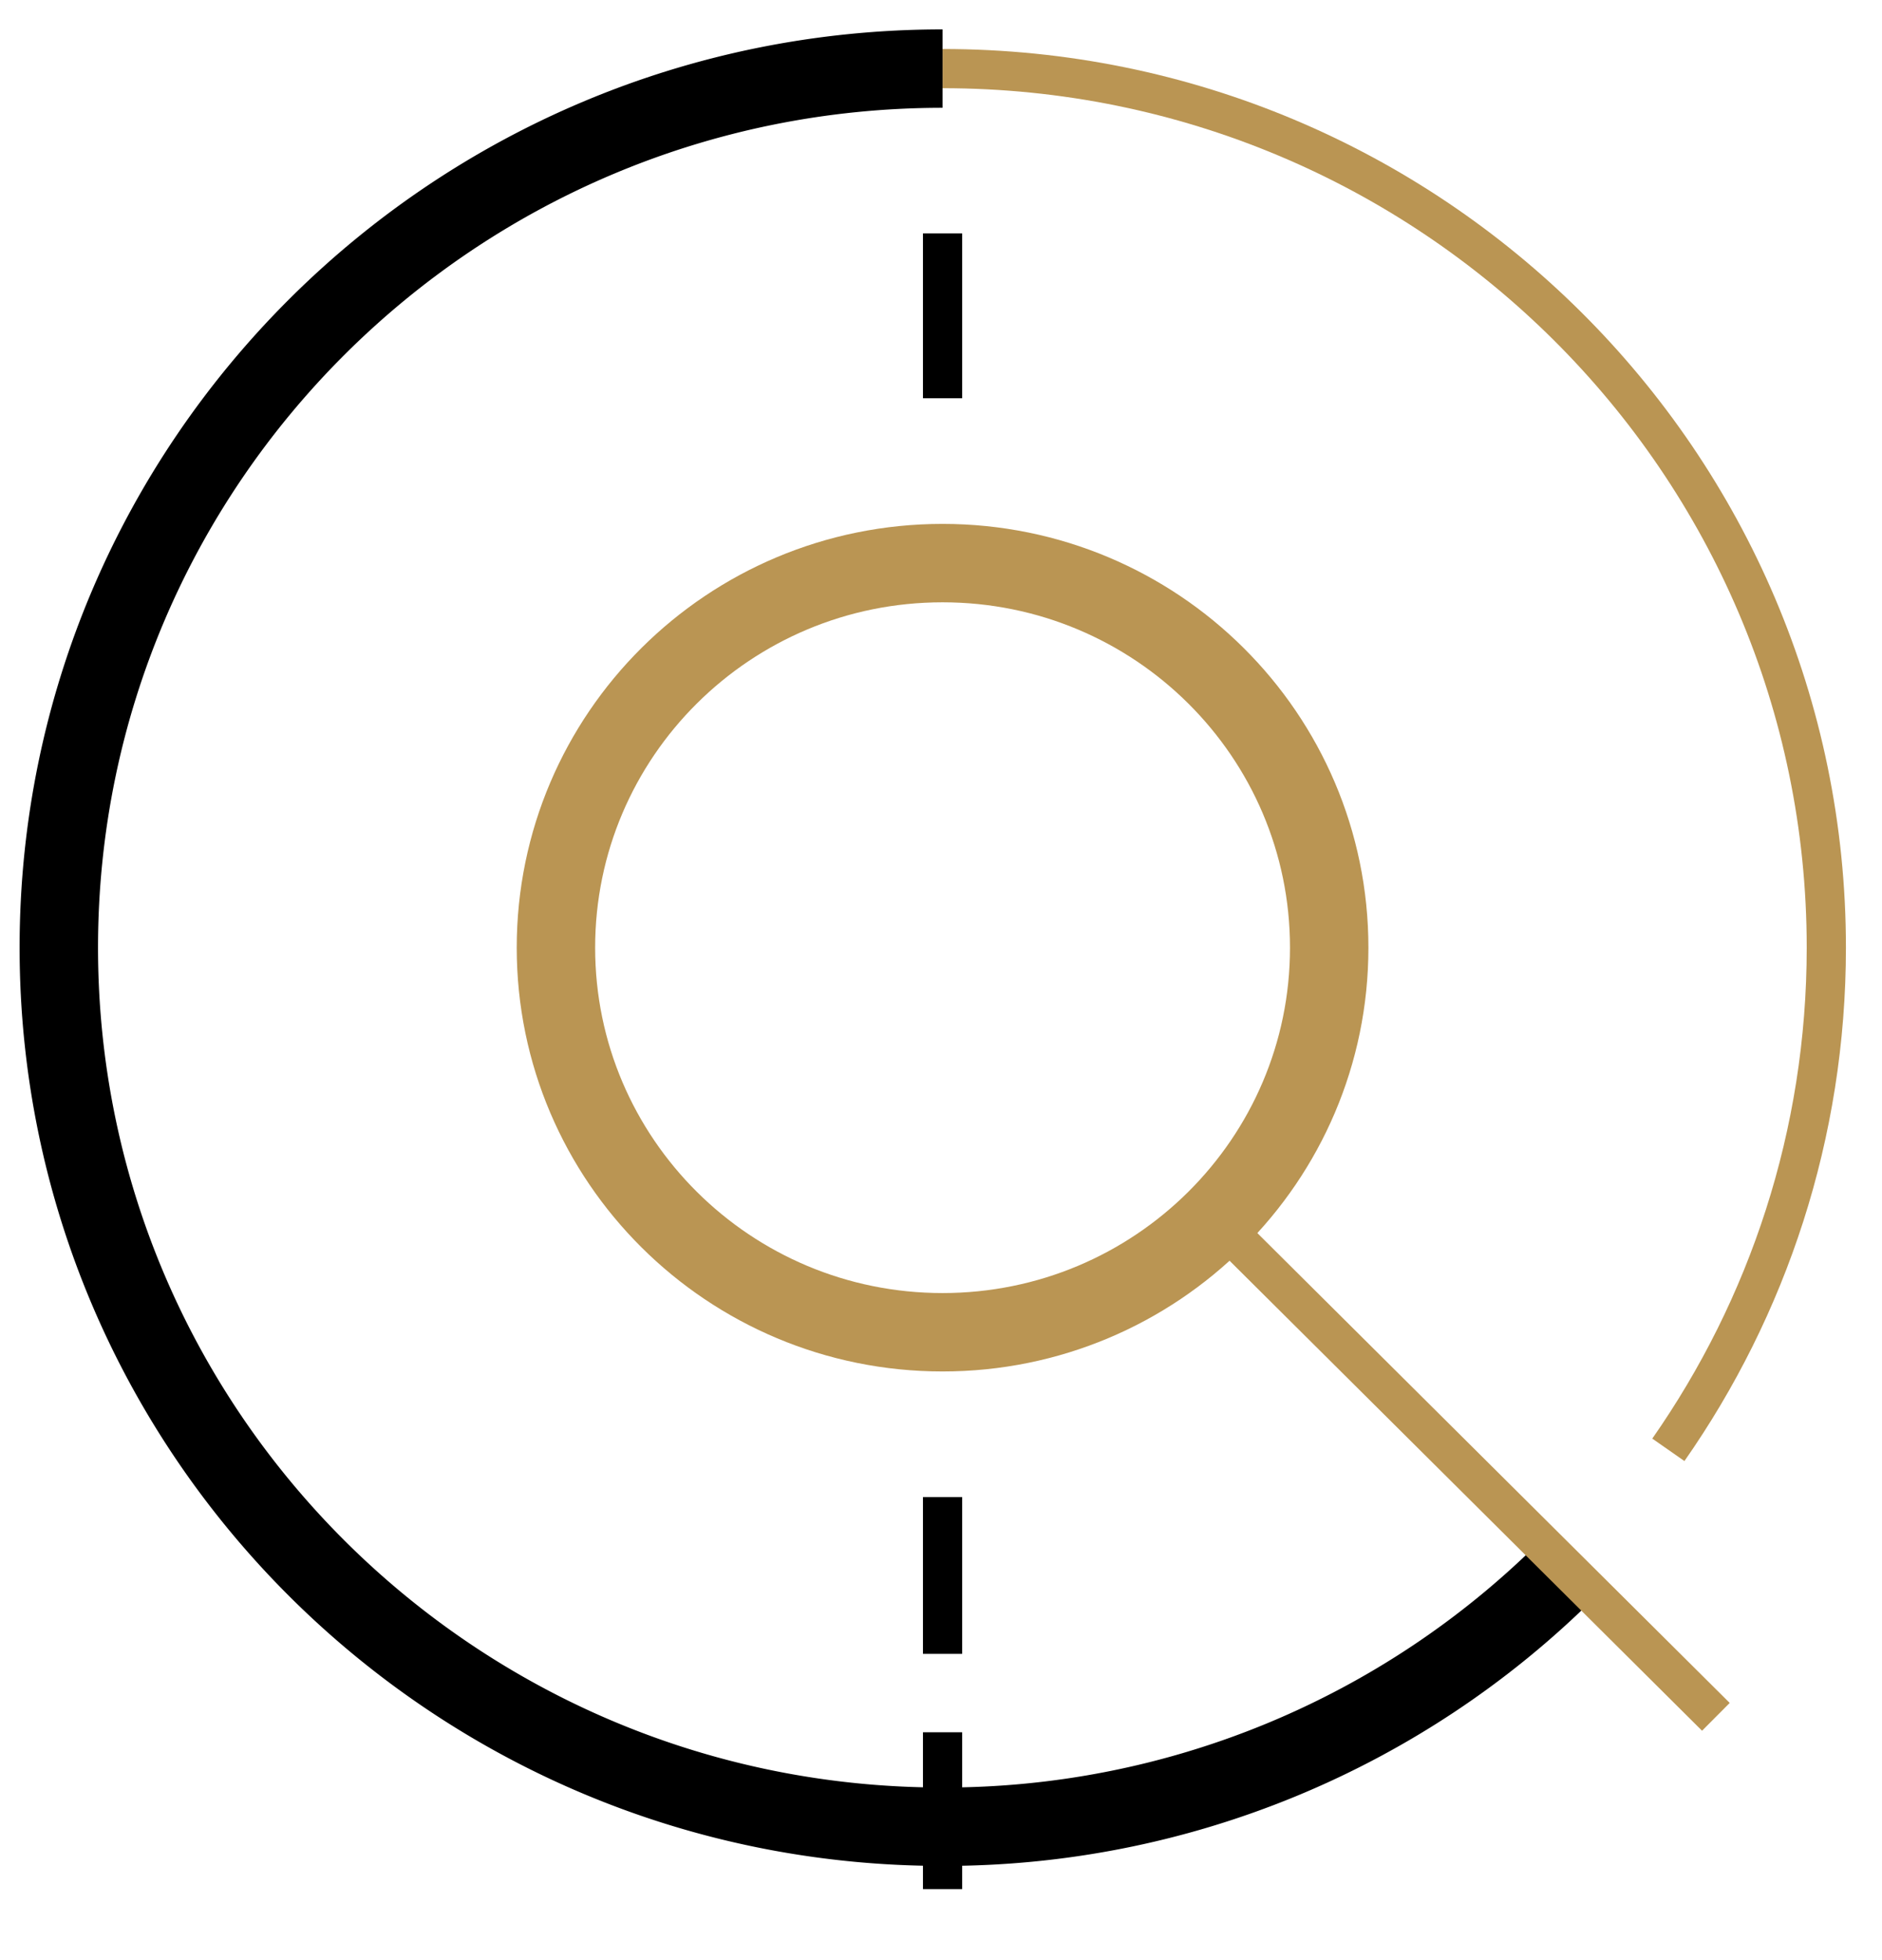<svg width="48" height="50" fill="none" xmlns="http://www.w3.org/2000/svg"><path d="M24.04 1.75c12.446 0 22.54 10.041 22.54 22.423 0 4.765-1.493 9.18-4.029 12.81" stroke="#BA9553" stroke-miterlimit="10" stroke-linejoin="bevel"/><path d="M39.98 40.03a22.528 22.528 0 01-15.94 6.567c-12.446 0-22.54-10.042-22.54-22.424C1.5 11.792 11.594 1.75 24.04 1.75" stroke="#000" stroke-width="2" stroke-miterlimit="10" stroke-linejoin="bevel"/><path d="M24.04 33.984c5.446 0 9.861-4.393 9.861-9.81 0-5.419-4.415-9.81-9.861-9.81-5.446 0-9.861 4.391-9.861 9.81 0 5.417 4.415 9.81 9.861 9.81z" stroke="#BA9553" stroke-width="2" stroke-miterlimit="10"/><path d="M31.084 31.18l12.679 12.614" stroke="#BA9553" stroke-miterlimit="10"/><path d="M24.04 10.159V5.954" stroke="#000" stroke-miterlimit="10"/><path d="M24.04 38.188V49.4" stroke="#000" stroke-miterlimit="10" stroke-dasharray="4 2"/></svg>